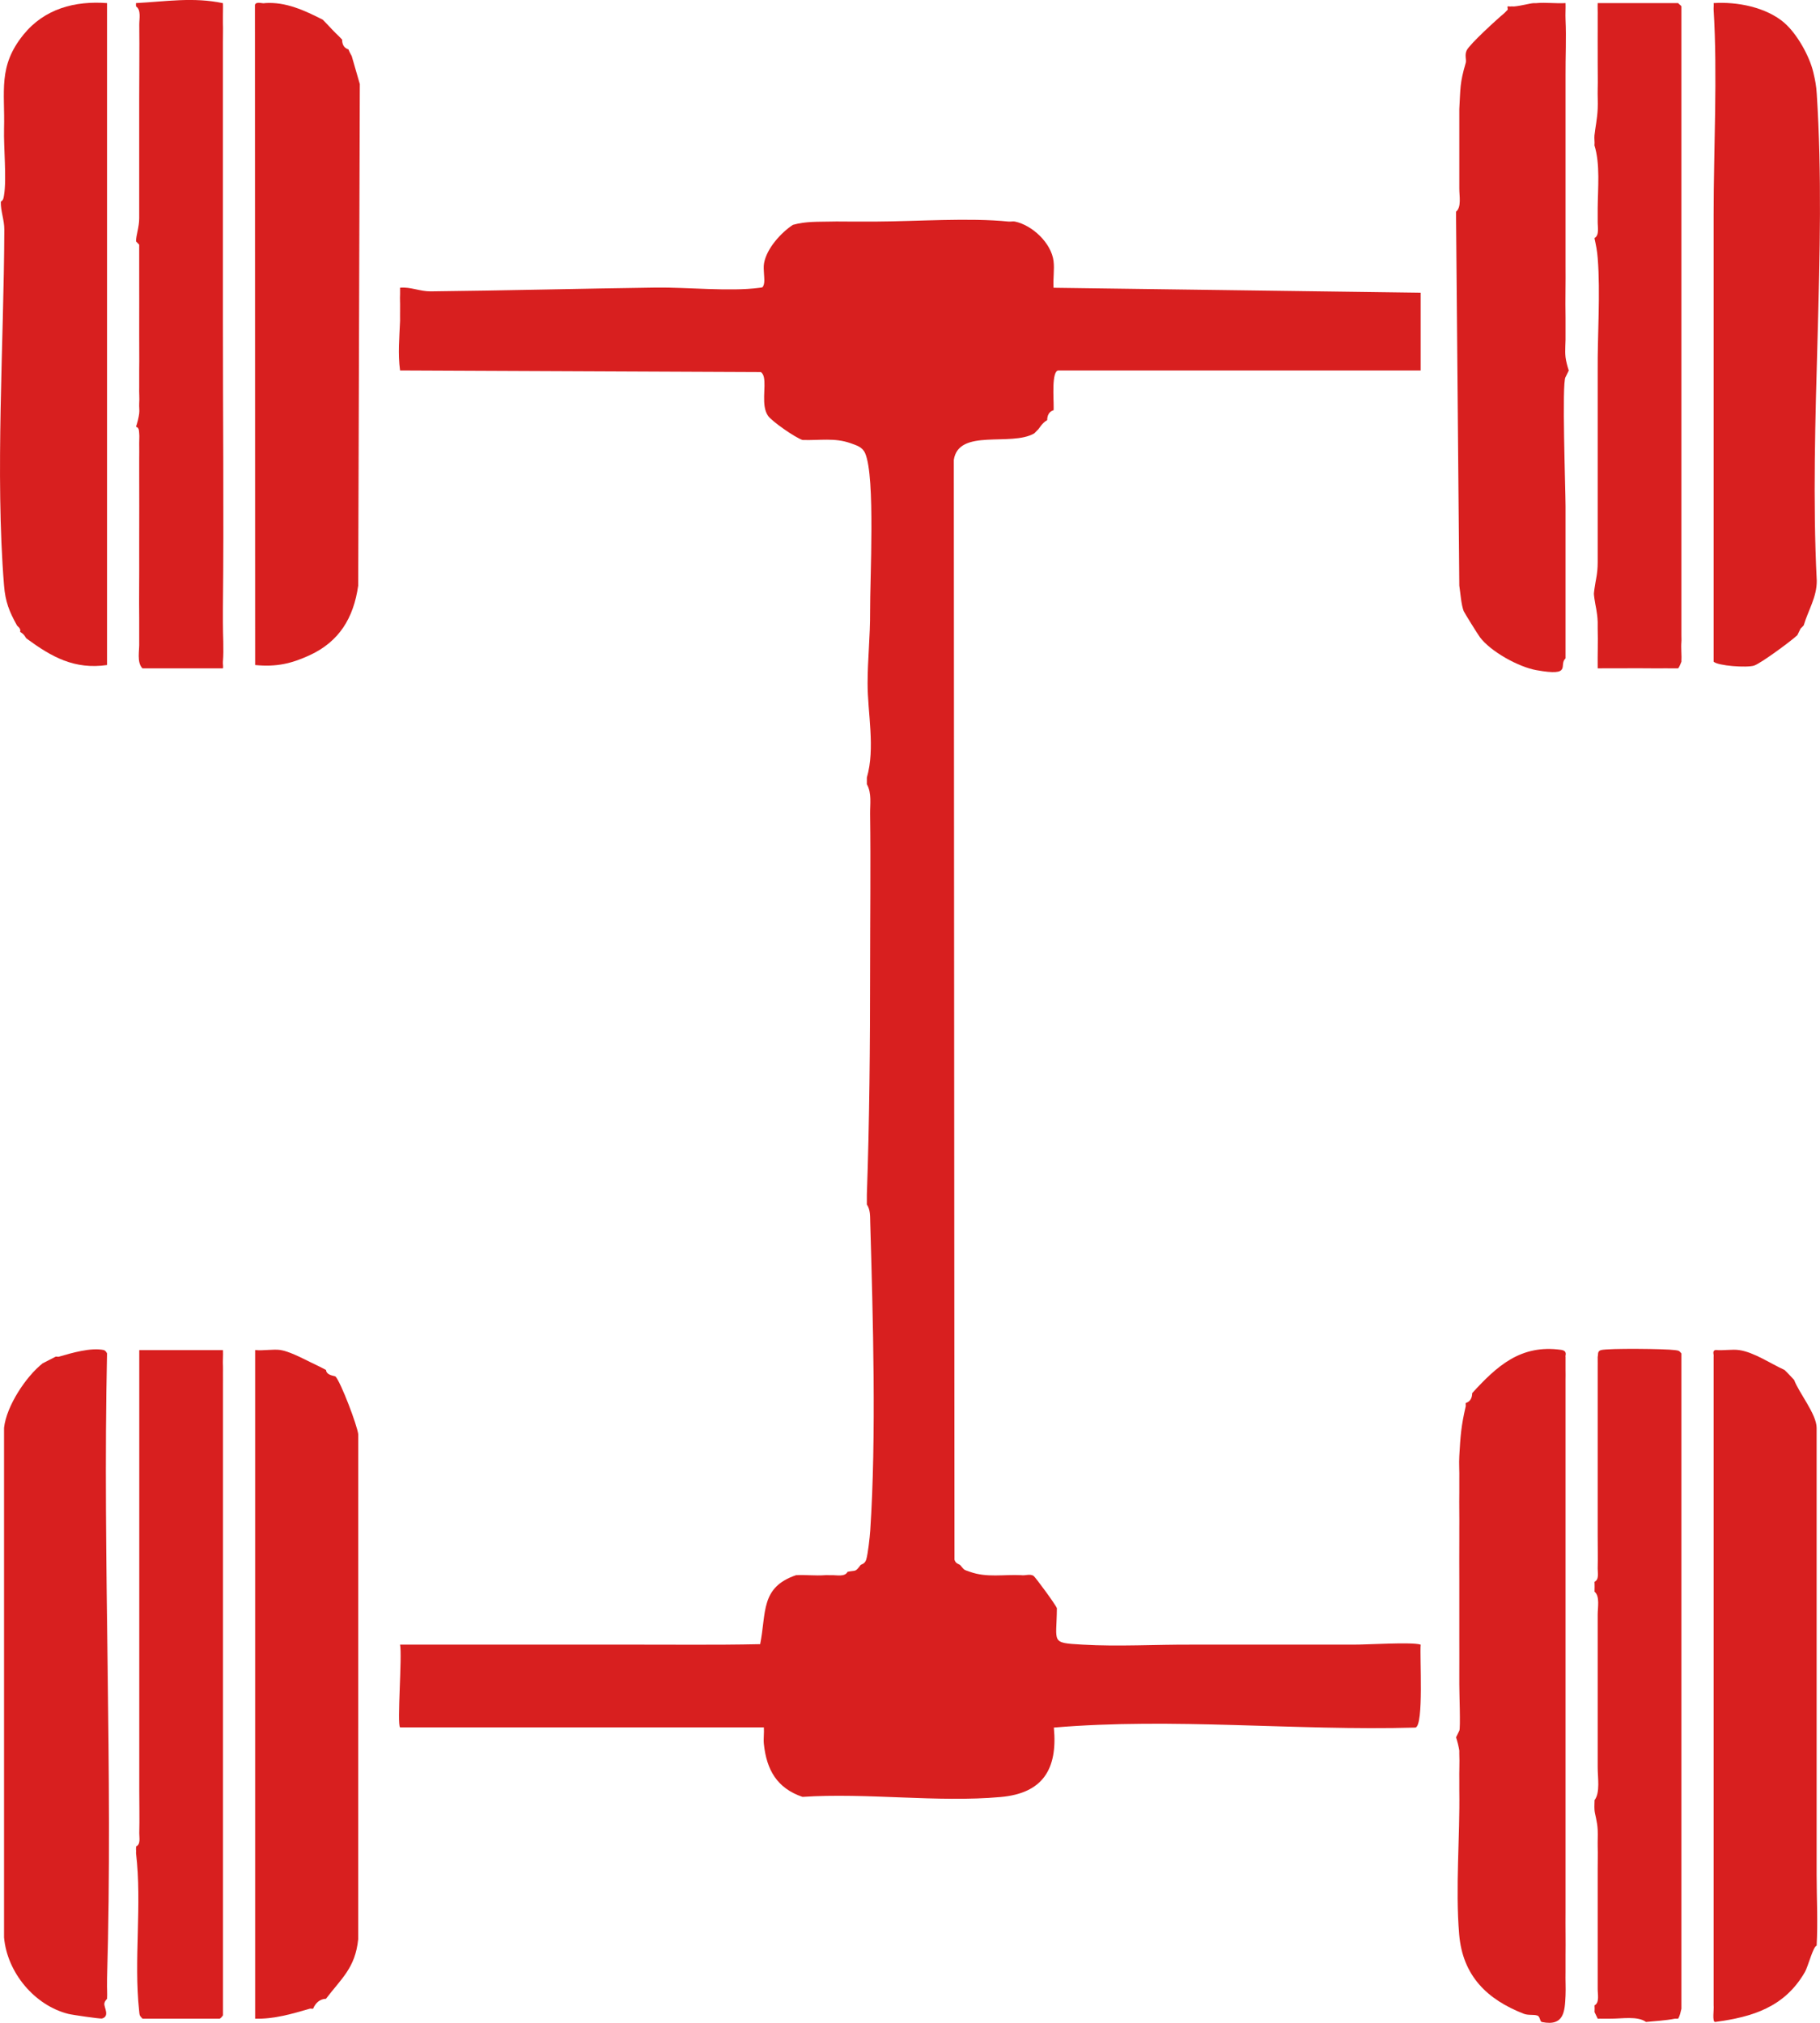 <svg width="27" height="30" viewBox="0 0 27 30" fill="none" xmlns="http://www.w3.org/2000/svg">
<g clip-path="url(#clip0_165_102)">
<path d="M12.335 3.286C12.43 3.283 12.526 3.287 12.621 3.286C12.669 3.285 12.717 3.286 12.765 3.286C12.812 3.286 12.86 3.286 12.908 3.286C12.94 3.286 12.972 3.286 13.004 3.286C13.608 3.283 14.38 3.227 14.962 3.286C14.993 3.289 15.03 3.28 15.057 3.286C15.312 3.339 15.598 3.603 15.63 3.875C15.645 3.997 15.62 4.141 15.63 4.268L21.076 4.341V5.494H15.703C15.596 5.494 15.634 5.932 15.631 6.034C15.63 6.05 15.632 6.067 15.631 6.083C15.563 6.104 15.536 6.159 15.535 6.231C15.45 6.279 15.415 6.364 15.392 6.378L15.344 6.427C15 6.628 14.223 6.347 14.15 6.82L14.16 23.132C14.178 23.194 14.228 23.194 14.246 23.213C14.314 23.29 14.288 23.276 14.389 23.311C14.64 23.401 14.886 23.348 15.153 23.361C15.203 23.371 15.28 23.337 15.333 23.371C15.358 23.388 15.663 23.8 15.679 23.851C15.676 24.368 15.577 24.363 16.061 24.391C16.585 24.422 17.154 24.388 17.685 24.391H17.733C17.923 24.392 18.115 24.391 18.306 24.391H18.449C18.529 24.391 18.608 24.391 18.688 24.391H18.735C18.863 24.391 18.991 24.391 19.118 24.391C19.229 24.391 19.341 24.391 19.452 24.391C19.547 24.392 19.643 24.391 19.738 24.391C19.77 24.391 19.802 24.391 19.834 24.391C19.866 24.391 19.898 24.391 19.93 24.391H20.073C20.277 24.393 20.947 24.348 21.076 24.391C21.06 24.571 21.125 25.586 20.999 25.621C19.21 25.671 17.414 25.471 15.634 25.621C15.694 26.246 15.463 26.596 14.845 26.651C13.908 26.735 12.855 26.585 11.905 26.649C11.526 26.52 11.372 26.247 11.332 25.864C11.324 25.784 11.338 25.699 11.332 25.618H5.935C5.887 25.572 5.969 24.561 5.935 24.391H6.46C6.571 24.391 6.683 24.391 6.794 24.391C6.858 24.391 6.922 24.391 6.985 24.391C7.033 24.391 7.081 24.391 7.129 24.391C7.24 24.391 7.352 24.391 7.463 24.391H7.511C7.59 24.391 7.67 24.391 7.75 24.391C7.797 24.391 7.845 24.391 7.893 24.391C8.02 24.391 8.147 24.391 8.275 24.391C8.307 24.391 8.338 24.391 8.37 24.391C8.593 24.391 8.817 24.392 9.039 24.391H9.087C9.119 24.391 9.15 24.391 9.182 24.391H9.23C9.912 24.389 10.596 24.399 11.277 24.384C11.371 23.917 11.278 23.542 11.809 23.361C11.951 23.353 12.098 23.372 12.239 23.361C12.271 23.358 12.303 23.363 12.335 23.361C12.411 23.358 12.533 23.391 12.574 23.311C12.699 23.284 12.683 23.322 12.765 23.213C12.777 23.197 12.828 23.199 12.85 23.131C12.876 23.049 12.903 22.8 12.91 22.7C13.002 21.325 12.951 19.531 12.91 18.131C12.907 18.038 12.914 17.945 12.86 17.863C12.862 17.814 12.858 17.765 12.86 17.716C12.899 16.616 12.908 15.491 12.908 14.378C12.908 13.611 12.918 12.839 12.908 12.072C12.906 11.924 12.935 11.765 12.86 11.63C12.86 11.597 12.86 11.565 12.86 11.532C12.987 11.092 12.87 10.575 12.871 10.133C12.871 9.785 12.91 9.431 12.908 9.077C12.905 8.591 12.988 7.074 12.835 6.723C12.794 6.628 12.706 6.605 12.621 6.574C12.382 6.488 12.159 6.534 11.905 6.525C11.795 6.489 11.453 6.251 11.394 6.167C11.288 6.014 11.366 5.742 11.332 5.593C11.326 5.565 11.311 5.532 11.286 5.518L5.935 5.494C5.901 5.248 5.925 5.005 5.935 4.758C5.936 4.709 5.933 4.66 5.935 4.611C5.935 4.595 5.934 4.578 5.935 4.562C5.937 4.497 5.931 4.431 5.935 4.365C5.936 4.333 5.934 4.3 5.935 4.267C6.09 4.252 6.233 4.323 6.388 4.321C7.504 4.309 8.619 4.28 9.73 4.265C10.195 4.259 10.825 4.326 11.262 4.269C11.311 4.262 11.316 4.269 11.332 4.218C11.353 4.15 11.317 4 11.335 3.903C11.374 3.685 11.584 3.453 11.762 3.335C11.956 3.28 12.138 3.291 12.335 3.286Z" fill="#D81F1F"/>
<path d="M21.84 20.661C22.206 20.26 22.559 19.936 23.157 20.019C23.266 20.034 23.214 20.112 23.225 20.121V20.17C23.225 20.203 23.224 20.235 23.225 20.268V20.317C23.227 20.366 23.225 20.416 23.225 20.465V20.563C23.226 20.661 23.224 20.759 23.225 20.857V21.005C23.225 21.037 23.225 21.07 23.225 21.103V21.299C23.225 21.332 23.225 21.364 23.225 21.397V21.446C23.224 21.74 23.225 22.036 23.225 22.33V22.379C23.225 22.608 23.225 22.837 23.225 23.066V23.115C23.225 23.148 23.225 23.18 23.225 23.213V23.262C23.225 23.687 23.225 24.114 23.225 24.538V24.588C23.225 24.686 23.225 24.784 23.225 24.882V24.931C23.225 24.98 23.225 25.029 23.225 25.078V25.177C23.225 25.389 23.225 25.603 23.225 25.815V25.864C23.225 25.897 23.225 25.929 23.225 25.962V26.011C23.225 26.223 23.225 26.437 23.225 26.649V26.698C23.224 26.943 23.226 27.189 23.225 27.434V27.582C23.225 27.614 23.225 27.647 23.225 27.68V27.729C23.224 27.925 23.226 28.122 23.225 28.318V28.367C23.223 28.579 23.228 28.793 23.225 29.005C23.224 29.054 23.226 29.103 23.225 29.152C23.224 29.185 23.226 29.218 23.225 29.25C23.222 29.364 23.23 29.48 23.225 29.594C23.214 29.824 23.208 30.056 22.875 29.988C22.842 29.981 22.85 29.906 22.807 29.892C22.751 29.873 22.673 29.892 22.604 29.865C22.066 29.655 21.699 29.307 21.647 28.688C21.589 27.999 21.66 27.246 21.649 26.551V26.404C21.646 26.274 21.655 26.141 21.649 26.011V25.962C21.64 25.902 21.62 25.823 21.601 25.766L21.649 25.667C21.669 25.64 21.648 25.086 21.649 24.98V24.833C21.651 24.653 21.648 24.473 21.649 24.293V24.244C21.649 24.113 21.649 23.982 21.649 23.851V23.802C21.649 23.769 21.649 23.737 21.649 23.704V23.655C21.649 23.606 21.649 23.557 21.649 23.508V23.459C21.649 23.247 21.647 23.033 21.649 22.821V22.673C21.651 22.494 21.646 22.313 21.649 22.133V21.937C21.652 21.823 21.642 21.707 21.649 21.593C21.666 21.295 21.676 21.151 21.744 20.857C21.747 20.842 21.741 20.824 21.744 20.808C21.812 20.787 21.839 20.733 21.84 20.661Z" fill="#D81F1F"/>
<path d="M22.795 0.046C22.935 0.034 23.084 0.054 23.225 0.046C23.228 0.128 23.221 0.21 23.225 0.292C23.238 0.568 23.223 0.85 23.225 1.126V1.176C23.226 1.388 23.224 1.602 23.225 1.814V1.863C23.226 1.961 23.225 2.059 23.225 2.157V2.206C23.226 2.435 23.224 2.665 23.225 2.893V2.943C23.225 3.008 23.225 3.074 23.225 3.139V3.237C23.226 3.433 23.224 3.63 23.225 3.826V3.924C23.228 4.185 23.22 4.448 23.225 4.709V4.857C23.226 4.89 23.224 4.922 23.225 4.955C23.229 5.066 23.213 5.192 23.225 5.298C23.232 5.356 23.254 5.439 23.273 5.495L23.225 5.593C23.168 5.668 23.225 7.256 23.225 7.507V7.556C23.225 7.589 23.225 7.622 23.225 7.654V7.851C23.225 7.884 23.225 7.916 23.225 7.949V8.096C23.224 8.619 23.225 9.144 23.225 9.667V9.765C23.116 9.862 23.337 10.037 22.793 9.939C22.528 9.892 22.116 9.664 21.956 9.452C21.923 9.408 21.722 9.084 21.714 9.063C21.677 8.967 21.666 8.797 21.649 8.685L21.601 3.237C21.601 3.204 21.601 3.172 21.601 3.139C21.684 3.072 21.648 2.903 21.649 2.795C21.649 2.762 21.649 2.73 21.649 2.697C21.65 2.517 21.649 2.337 21.649 2.157C21.649 2.108 21.649 2.059 21.649 2.01V1.961C21.65 1.928 21.648 1.896 21.649 1.863C21.651 1.814 21.647 1.765 21.649 1.715C21.651 1.683 21.647 1.65 21.649 1.617C21.667 1.306 21.655 1.236 21.745 0.93C21.757 0.887 21.725 0.819 21.758 0.748C21.8 0.657 22.217 0.277 22.318 0.194L22.366 0.145C22.373 0.14 22.358 0.101 22.366 0.096C22.374 0.09 22.396 0.099 22.413 0.096C22.428 0.093 22.445 0.097 22.461 0.096C22.575 0.085 22.683 0.052 22.748 0.047C22.763 0.045 22.78 0.048 22.795 0.047L22.795 0.046Z" fill="#D81F1F"/>
<path d="M1.588 0.046V9.863C1.103 9.932 0.769 9.745 0.394 9.47C0.377 9.458 0.369 9.411 0.299 9.372C0.313 9.316 0.262 9.294 0.251 9.274C0.137 9.07 0.079 8.922 0.06 8.685C-0.074 7.029 0.058 5.083 0.064 3.408C0.065 3.263 0.009 3.134 0.012 2.991C0.052 2.967 0.053 2.935 0.06 2.893C0.1 2.654 0.053 2.186 0.06 1.911C0.075 1.35 -0.033 0.984 0.348 0.514C0.661 0.128 1.111 0.011 1.588 0.046Z" fill="#D81F1F"/>
<path d="M1.54 20.023C1.56 20.027 1.579 20.052 1.588 20.072C1.52 23.159 1.679 26.263 1.588 29.349C1.588 29.365 1.589 29.382 1.588 29.398C1.585 29.479 1.594 29.562 1.588 29.643C1.588 29.648 1.554 29.671 1.548 29.715C1.542 29.769 1.633 29.905 1.512 29.936C1.488 29.942 1.069 29.882 1.012 29.867C0.515 29.741 0.107 29.258 0.06 28.734V21.176C0.095 20.852 0.387 20.412 0.633 20.219L0.824 20.121C0.838 20.116 0.857 20.125 0.872 20.121C1.065 20.065 1.345 19.982 1.54 20.022V20.023Z" fill="#D81F1F"/>
<path d="M25.804 20.023C26.024 20.056 26.27 20.225 26.473 20.317C26.504 20.345 26.581 20.427 26.616 20.465C26.686 20.655 26.95 20.974 26.95 21.176V27.803C26.95 28.154 26.97 28.506 26.95 28.858C26.903 28.854 26.82 29.172 26.777 29.245C26.476 29.768 25.999 29.913 25.446 29.987C25.396 29.99 25.43 29.797 25.422 29.741V28.563C25.422 26.781 25.421 24.996 25.422 23.213C25.422 23.18 25.422 23.148 25.422 23.115C25.422 22.968 25.422 22.82 25.422 22.673C25.422 22.64 25.422 22.608 25.422 22.575C25.422 22.2 25.422 21.822 25.422 21.446C25.422 21.413 25.422 21.381 25.422 21.348C25.422 21.136 25.421 20.922 25.422 20.71C25.422 20.677 25.422 20.645 25.422 20.612C25.422 20.514 25.421 20.416 25.422 20.317C25.422 20.285 25.422 20.252 25.422 20.219V20.121C25.431 20.095 25.393 20.034 25.452 20.021C25.564 20.033 25.698 20.007 25.804 20.023Z" fill="#D81F1F"/>
<path d="M4.167 20.023C4.322 20.047 4.587 20.198 4.741 20.268C4.773 20.283 4.804 20.302 4.836 20.317C4.844 20.403 4.967 20.402 4.979 20.416C5.061 20.512 5.298 21.135 5.315 21.273L5.314 28.76C5.27 29.188 5.064 29.342 4.836 29.643C4.742 29.647 4.681 29.706 4.645 29.79C4.631 29.795 4.612 29.786 4.597 29.79C4.334 29.866 4.065 29.947 3.785 29.938V20.022C3.906 20.035 4.052 20.005 4.167 20.022V20.023Z" fill="#D81F1F"/>
<path d="M3.929 0.046C4.24 0.024 4.52 0.156 4.788 0.292C4.804 0.308 4.82 0.324 4.836 0.341C4.895 0.403 4.967 0.482 5.027 0.537C5.044 0.552 5.057 0.571 5.075 0.586C5.075 0.658 5.102 0.712 5.17 0.733C5.186 0.777 5.2 0.797 5.218 0.832L5.338 1.247L5.314 8.685C5.245 9.17 5.029 9.515 4.597 9.716C4.318 9.845 4.097 9.893 3.785 9.863L3.782 0.073C3.798 0.013 3.907 0.06 3.929 0.046Z" fill="#D81F1F"/>
<path d="M26.473 0.341C26.658 0.501 26.845 0.831 26.902 1.077C26.929 1.192 26.945 1.272 26.952 1.393C27.104 3.737 26.833 6.251 26.952 8.613C26.954 8.855 26.824 9.052 26.759 9.273C26.746 9.291 26.727 9.306 26.712 9.322L26.664 9.42C26.567 9.511 26.122 9.838 26.023 9.871C25.916 9.906 25.483 9.875 25.422 9.813V5.347C25.422 4.905 25.422 4.463 25.422 4.021C25.422 3.988 25.422 3.956 25.422 3.923C25.422 3.711 25.422 3.497 25.422 3.285V3.187C25.422 2.203 25.481 1.113 25.422 0.144C25.42 0.111 25.427 0.076 25.422 0.046C25.768 0.023 26.2 0.105 26.473 0.34V0.341Z" fill="#D81F1F"/>
<path d="M24.849 20.023C24.905 20.031 24.907 20.028 24.944 20.072C24.946 20.464 24.942 20.858 24.944 21.25C24.944 21.283 24.944 21.315 24.944 21.348C24.944 21.43 24.944 21.512 24.944 21.594C24.944 21.627 24.944 21.659 24.944 21.692V21.888C24.944 21.921 24.944 21.953 24.944 21.986C24.944 22.362 24.944 22.74 24.944 23.115C24.944 23.148 24.944 23.18 24.944 23.213C24.944 24.064 24.944 24.916 24.944 25.766C24.944 25.799 24.944 25.831 24.944 25.864V29.791C24.932 29.841 24.923 29.892 24.896 29.938H24.849C24.697 29.968 24.567 29.972 24.419 29.987C24.292 29.895 24.059 29.94 23.893 29.938C23.861 29.938 23.83 29.938 23.798 29.938H23.75C23.733 29.936 23.715 29.942 23.702 29.938L23.655 29.84C23.658 29.809 23.656 29.773 23.655 29.741C23.732 29.7 23.701 29.575 23.702 29.496C23.703 29.464 23.703 29.43 23.702 29.398C23.701 29.316 23.703 29.234 23.702 29.152C23.701 29.005 23.701 28.862 23.702 28.711C23.702 28.678 23.702 28.645 23.702 28.613C23.702 28.563 23.702 28.514 23.702 28.465C23.703 28.253 23.703 28.039 23.702 27.827C23.702 27.794 23.702 27.762 23.702 27.729C23.701 27.615 23.706 27.499 23.702 27.385C23.7 27.304 23.706 27.221 23.702 27.14C23.697 27.013 23.659 26.905 23.655 26.846C23.65 26.786 23.657 26.716 23.655 26.698C23.742 26.585 23.701 26.361 23.702 26.207C23.702 26.158 23.702 26.109 23.702 26.06C23.702 25.946 23.702 25.831 23.702 25.717C23.702 25.684 23.702 25.651 23.702 25.618C23.702 25.585 23.702 25.553 23.702 25.52C23.702 25.487 23.702 25.455 23.702 25.422C23.702 25.357 23.702 25.291 23.702 25.226C23.702 25.177 23.702 25.128 23.702 25.078C23.702 24.866 23.702 24.652 23.702 24.44C23.702 24.375 23.702 24.309 23.702 24.244C23.702 24.179 23.702 24.113 23.702 24.048C23.702 24.015 23.702 23.983 23.702 23.95C23.701 23.842 23.738 23.673 23.655 23.606C23.656 23.557 23.657 23.507 23.655 23.459C23.726 23.425 23.701 23.327 23.702 23.262C23.706 23.099 23.702 22.935 23.702 22.772C23.702 22.69 23.702 22.608 23.702 22.526C23.702 22.493 23.702 22.461 23.702 22.428C23.702 22.395 23.702 22.363 23.702 22.33C23.702 22.183 23.702 22.035 23.702 21.888C23.702 21.79 23.702 21.692 23.702 21.594C23.703 21.447 23.701 21.299 23.702 21.152C23.702 21.136 23.702 21.119 23.702 21.103C23.703 21.021 23.702 20.939 23.702 20.857C23.702 20.808 23.702 20.759 23.702 20.71C23.703 20.628 23.701 20.547 23.702 20.465C23.704 20.399 23.7 20.334 23.702 20.268C23.704 20.236 23.701 20.203 23.702 20.17V20.121C23.713 20.096 23.691 20.04 23.75 20.023C23.853 19.994 24.708 20.003 24.849 20.023Z" fill="#D81F1F"/>
<path d="M2.066 26.453C2.066 26.298 2.066 26.14 2.066 25.986V20.023H3.308C3.312 20.104 3.303 20.187 3.308 20.268C3.31 20.301 3.307 20.334 3.308 20.366C3.31 20.432 3.307 20.498 3.308 20.563C3.308 20.579 3.308 20.596 3.308 20.612C3.308 20.645 3.308 20.677 3.308 20.71C3.309 20.825 3.308 20.939 3.308 21.054C3.308 21.087 3.308 21.119 3.308 21.152C3.309 21.282 3.308 21.414 3.308 21.544C3.308 21.594 3.308 21.643 3.308 21.692C3.308 21.708 3.308 21.725 3.308 21.741C3.308 21.823 3.308 21.904 3.308 21.986C3.308 22.035 3.308 22.084 3.308 22.134C3.308 22.199 3.308 22.265 3.308 22.33C3.308 22.346 3.308 22.363 3.308 22.379C3.308 22.526 3.308 22.674 3.308 22.821C3.308 22.837 3.308 22.854 3.308 22.87C3.308 22.903 3.308 22.935 3.308 22.968C3.308 23.017 3.308 23.066 3.308 23.115C3.308 23.164 3.308 23.213 3.308 23.262C3.308 23.328 3.308 23.393 3.308 23.459C3.308 23.524 3.308 23.59 3.308 23.655C3.308 23.671 3.308 23.688 3.308 23.704C3.308 23.753 3.308 23.802 3.308 23.851C3.308 23.917 3.308 23.983 3.308 24.048C3.308 24.178 3.308 24.31 3.308 24.44C3.308 24.489 3.308 24.539 3.308 24.588C3.308 24.62 3.308 24.653 3.308 24.686C3.308 24.702 3.308 24.719 3.308 24.735C3.308 24.833 3.308 24.931 3.308 25.029C3.308 25.046 3.308 25.062 3.308 25.078V29.889C3.295 29.906 3.279 29.929 3.26 29.938H2.114C2.067 29.89 2.071 29.889 2.064 29.82C1.982 29.062 2.109 28.249 2.018 27.484C2.017 27.467 2.021 27.451 2.018 27.434C2.016 27.418 2.021 27.401 2.018 27.385C2.09 27.352 2.065 27.254 2.066 27.189C2.071 26.977 2.066 26.763 2.066 26.551C2.066 26.518 2.066 26.486 2.066 26.453H2.066Z" fill="#D81F1F"/>
<path d="M2.018 0.046C2.457 0.023 2.867 -0.046 3.307 0.047C3.311 0.111 3.306 0.177 3.307 0.243C3.308 0.275 3.306 0.308 3.307 0.341C3.311 0.438 3.306 0.537 3.307 0.635C3.308 0.668 3.307 0.7 3.307 0.733C3.307 0.75 3.307 0.766 3.307 0.782C3.307 0.815 3.307 0.848 3.307 0.881C3.307 0.897 3.307 0.913 3.307 0.93C3.307 0.963 3.307 0.995 3.307 1.028C3.307 1.077 3.307 1.126 3.307 1.175C3.307 1.224 3.307 1.273 3.307 1.322C3.307 1.469 3.307 1.617 3.307 1.764C3.307 1.829 3.307 1.895 3.307 1.96C3.307 2.01 3.307 2.059 3.307 2.108C3.307 2.141 3.307 2.173 3.307 2.206C3.307 2.222 3.307 2.239 3.307 2.255C3.307 2.288 3.307 2.32 3.307 2.353C3.307 2.484 3.307 2.615 3.307 2.746C3.307 2.795 3.307 2.844 3.307 2.893C3.307 3.268 3.307 3.646 3.307 4.022C3.307 4.055 3.307 4.087 3.307 4.12C3.307 4.251 3.307 4.382 3.307 4.513C3.307 4.578 3.307 4.644 3.307 4.709C3.306 6.148 3.323 7.59 3.307 9.028C3.307 9.094 3.308 9.159 3.307 9.225C3.306 9.415 3.323 9.629 3.307 9.814C3.304 9.845 3.315 9.893 3.307 9.912H2.113C2.025 9.82 2.071 9.648 2.065 9.519C2.065 9.503 2.065 9.486 2.065 9.47C2.064 9.437 2.066 9.405 2.065 9.372C2.065 9.356 2.065 9.339 2.065 9.323C2.064 9.274 2.066 9.225 2.065 9.176C2.061 8.865 2.067 8.553 2.065 8.243C2.065 8.178 2.065 8.112 2.065 8.047C2.065 7.687 2.067 7.326 2.065 6.967C2.065 6.918 2.065 6.869 2.065 6.82C2.065 6.738 2.067 6.656 2.065 6.574C2.064 6.526 2.07 6.475 2.065 6.427C2.061 6.385 2.064 6.343 2.018 6.329C2.037 6.273 2.058 6.19 2.065 6.132C2.071 6.085 2.062 6.033 2.065 5.985C2.071 5.904 2.062 5.821 2.065 5.74C2.066 5.707 2.064 5.675 2.065 5.642C2.066 5.593 2.064 5.543 2.065 5.494C2.068 5.315 2.064 5.134 2.065 4.954C2.067 4.628 2.064 4.299 2.065 3.973C2.065 3.94 2.065 3.908 2.065 3.875C2.065 3.793 2.065 3.711 2.065 3.629L2.018 3.58C2.018 3.487 2.065 3.371 2.065 3.237V3.04C2.065 3.007 2.065 2.975 2.065 2.942C2.065 2.926 2.065 2.909 2.065 2.893C2.065 2.534 2.065 2.172 2.065 1.813C2.065 1.78 2.065 1.748 2.065 1.715C2.065 1.633 2.065 1.552 2.065 1.47C2.065 1.102 2.07 0.733 2.066 0.365C2.065 0.282 2.097 0.146 2.018 0.095C2.019 0.079 2.015 0.062 2.018 0.046H2.018Z" fill="#D81F1F"/>
<path d="M24.896 0.046C24.908 0.064 24.939 0.08 24.944 0.095V4.513C24.944 4.758 24.944 5.004 24.944 5.249C24.944 5.282 24.944 5.314 24.944 5.347C24.944 5.478 24.944 5.609 24.944 5.74C24.944 5.789 24.944 5.838 24.944 5.887C24.944 6.213 24.944 6.542 24.944 6.869C24.944 6.918 24.944 6.967 24.944 7.016C24.944 7.146 24.944 7.278 24.944 7.409C24.944 7.441 24.944 7.474 24.944 7.507C24.944 7.833 24.943 8.162 24.944 8.488C24.944 8.521 24.944 8.554 24.944 8.587C24.945 8.766 24.943 8.947 24.944 9.127C24.944 9.159 24.944 9.192 24.944 9.225V9.421C24.943 9.453 24.947 9.487 24.944 9.519C24.936 9.616 24.95 9.716 24.944 9.814C24.935 9.839 24.91 9.898 24.896 9.912H24.753C24.722 9.91 24.689 9.913 24.658 9.912H24.61C24.578 9.912 24.546 9.912 24.514 9.912C24.244 9.909 23.972 9.913 23.702 9.912C23.699 9.716 23.708 9.518 23.702 9.322C23.701 9.289 23.703 9.257 23.702 9.224C23.696 9.071 23.669 8.991 23.654 8.881C23.643 8.792 23.643 8.822 23.654 8.733C23.671 8.603 23.702 8.514 23.702 8.341C23.702 8.177 23.702 8.013 23.702 7.85C23.702 7.605 23.702 7.359 23.702 7.114C23.702 7.065 23.702 7.015 23.702 6.966C23.702 6.738 23.703 6.508 23.702 6.279C23.702 6.246 23.702 6.214 23.702 6.181C23.702 6.148 23.702 6.116 23.702 6.083C23.702 6.018 23.702 5.952 23.702 5.887C23.702 5.854 23.702 5.821 23.702 5.788C23.702 5.755 23.702 5.723 23.702 5.69C23.702 5.657 23.702 5.625 23.702 5.592C23.702 5.559 23.702 5.527 23.702 5.494C23.698 4.959 23.744 4.346 23.702 3.825C23.693 3.711 23.677 3.639 23.654 3.531C23.731 3.489 23.7 3.364 23.702 3.285C23.703 3.22 23.702 3.154 23.702 3.089C23.704 2.792 23.741 2.434 23.654 2.156C23.66 2.109 23.649 2.057 23.654 2.009C23.667 1.885 23.694 1.775 23.702 1.616C23.707 1.519 23.699 1.419 23.702 1.322C23.706 1.191 23.701 1.06 23.702 0.929C23.703 0.88 23.702 0.831 23.702 0.782C23.703 0.668 23.7 0.553 23.702 0.438C23.703 0.405 23.701 0.373 23.702 0.34C23.703 0.307 23.701 0.274 23.702 0.242C23.704 0.177 23.699 0.111 23.702 0.046H24.896L24.896 0.046Z" fill="#D81F1F"/>
</g>
<defs>
<clipPath id="clip0_165_102">
<rect width="27" height="30" fill="white"/>
</clipPath>
</defs>
</svg>
